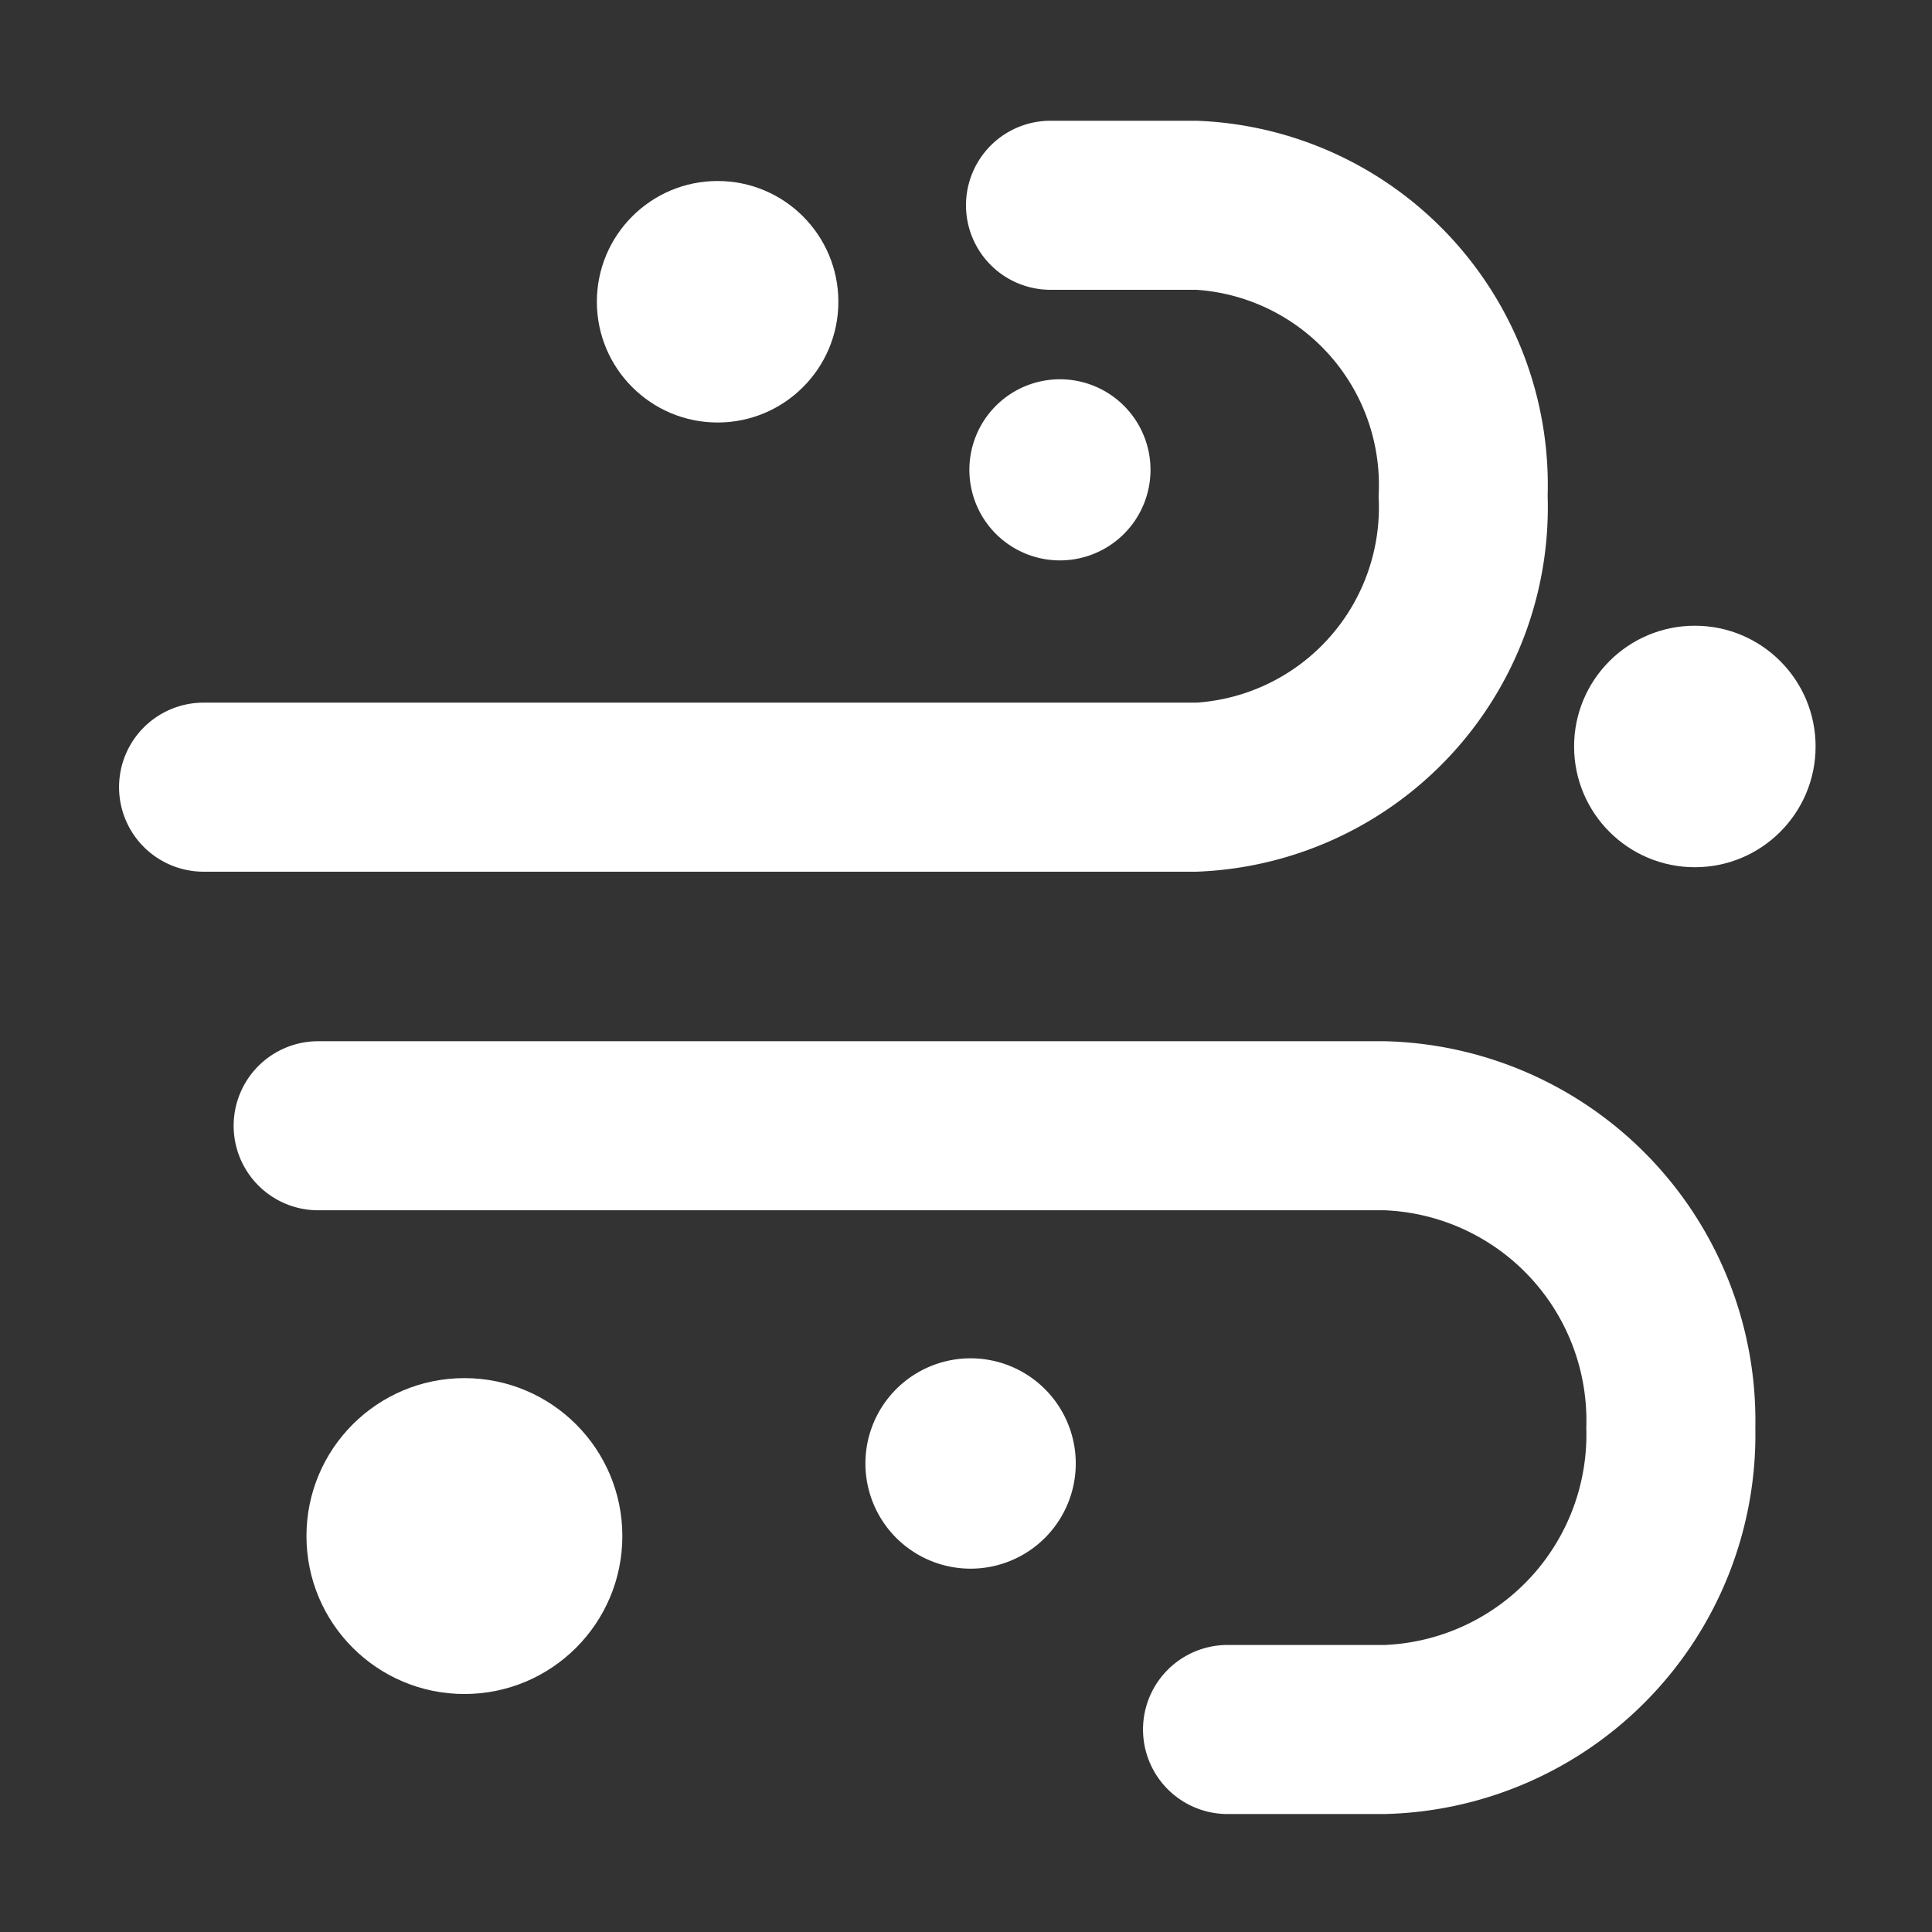 <svg xmlns="http://www.w3.org/2000/svg" width="16" height="16" fill="white" class="qi-2010" viewBox="0 0 16 16">
  <rect x="0" y="0" width="16" height="16" fill="#333333" stroke="none"/>
  <circle cx="5.943" cy="2.499" r="1"/>
  <circle cx="14.036" cy="6.182" r="1"/>
  <circle cx="3.846" cy="12.721" r="1.308"/>
  <path d="M9.528 3.891a.75.75 0 1 0-.75.75.75.75 0 0 0 .75-.75zm-1.49 7.358a.871.871 0 1 0 .871.871.871.871 0 0 0-.871-.871z"/>
  <path d="M12.817 4.107A3.02 3.02 0 0 0 9.909 1H8.7a.7.7 0 0 0 0 1.4h1.209a1.621 1.621 0 0 1 1.508 1.711 1.621 1.621 0 0 1-1.508 1.708H1.686a.7.7 0 1 0 0 1.4h8.223a3.02 3.02 0 0 0 2.908-3.112zm-1.351 4.516H2.635a.7.7 0 0 0 0 1.4h8.831a1.743 1.743 0 0 1 1.671 1.8 1.744 1.744 0 0 1-1.671 1.8h-1.3a.7.7 0 1 0 0 1.4h1.3a3.143 3.143 0 0 0 3.071-3.2 3.143 3.143 0 0 0-3.071-3.2z"/>
</svg>
